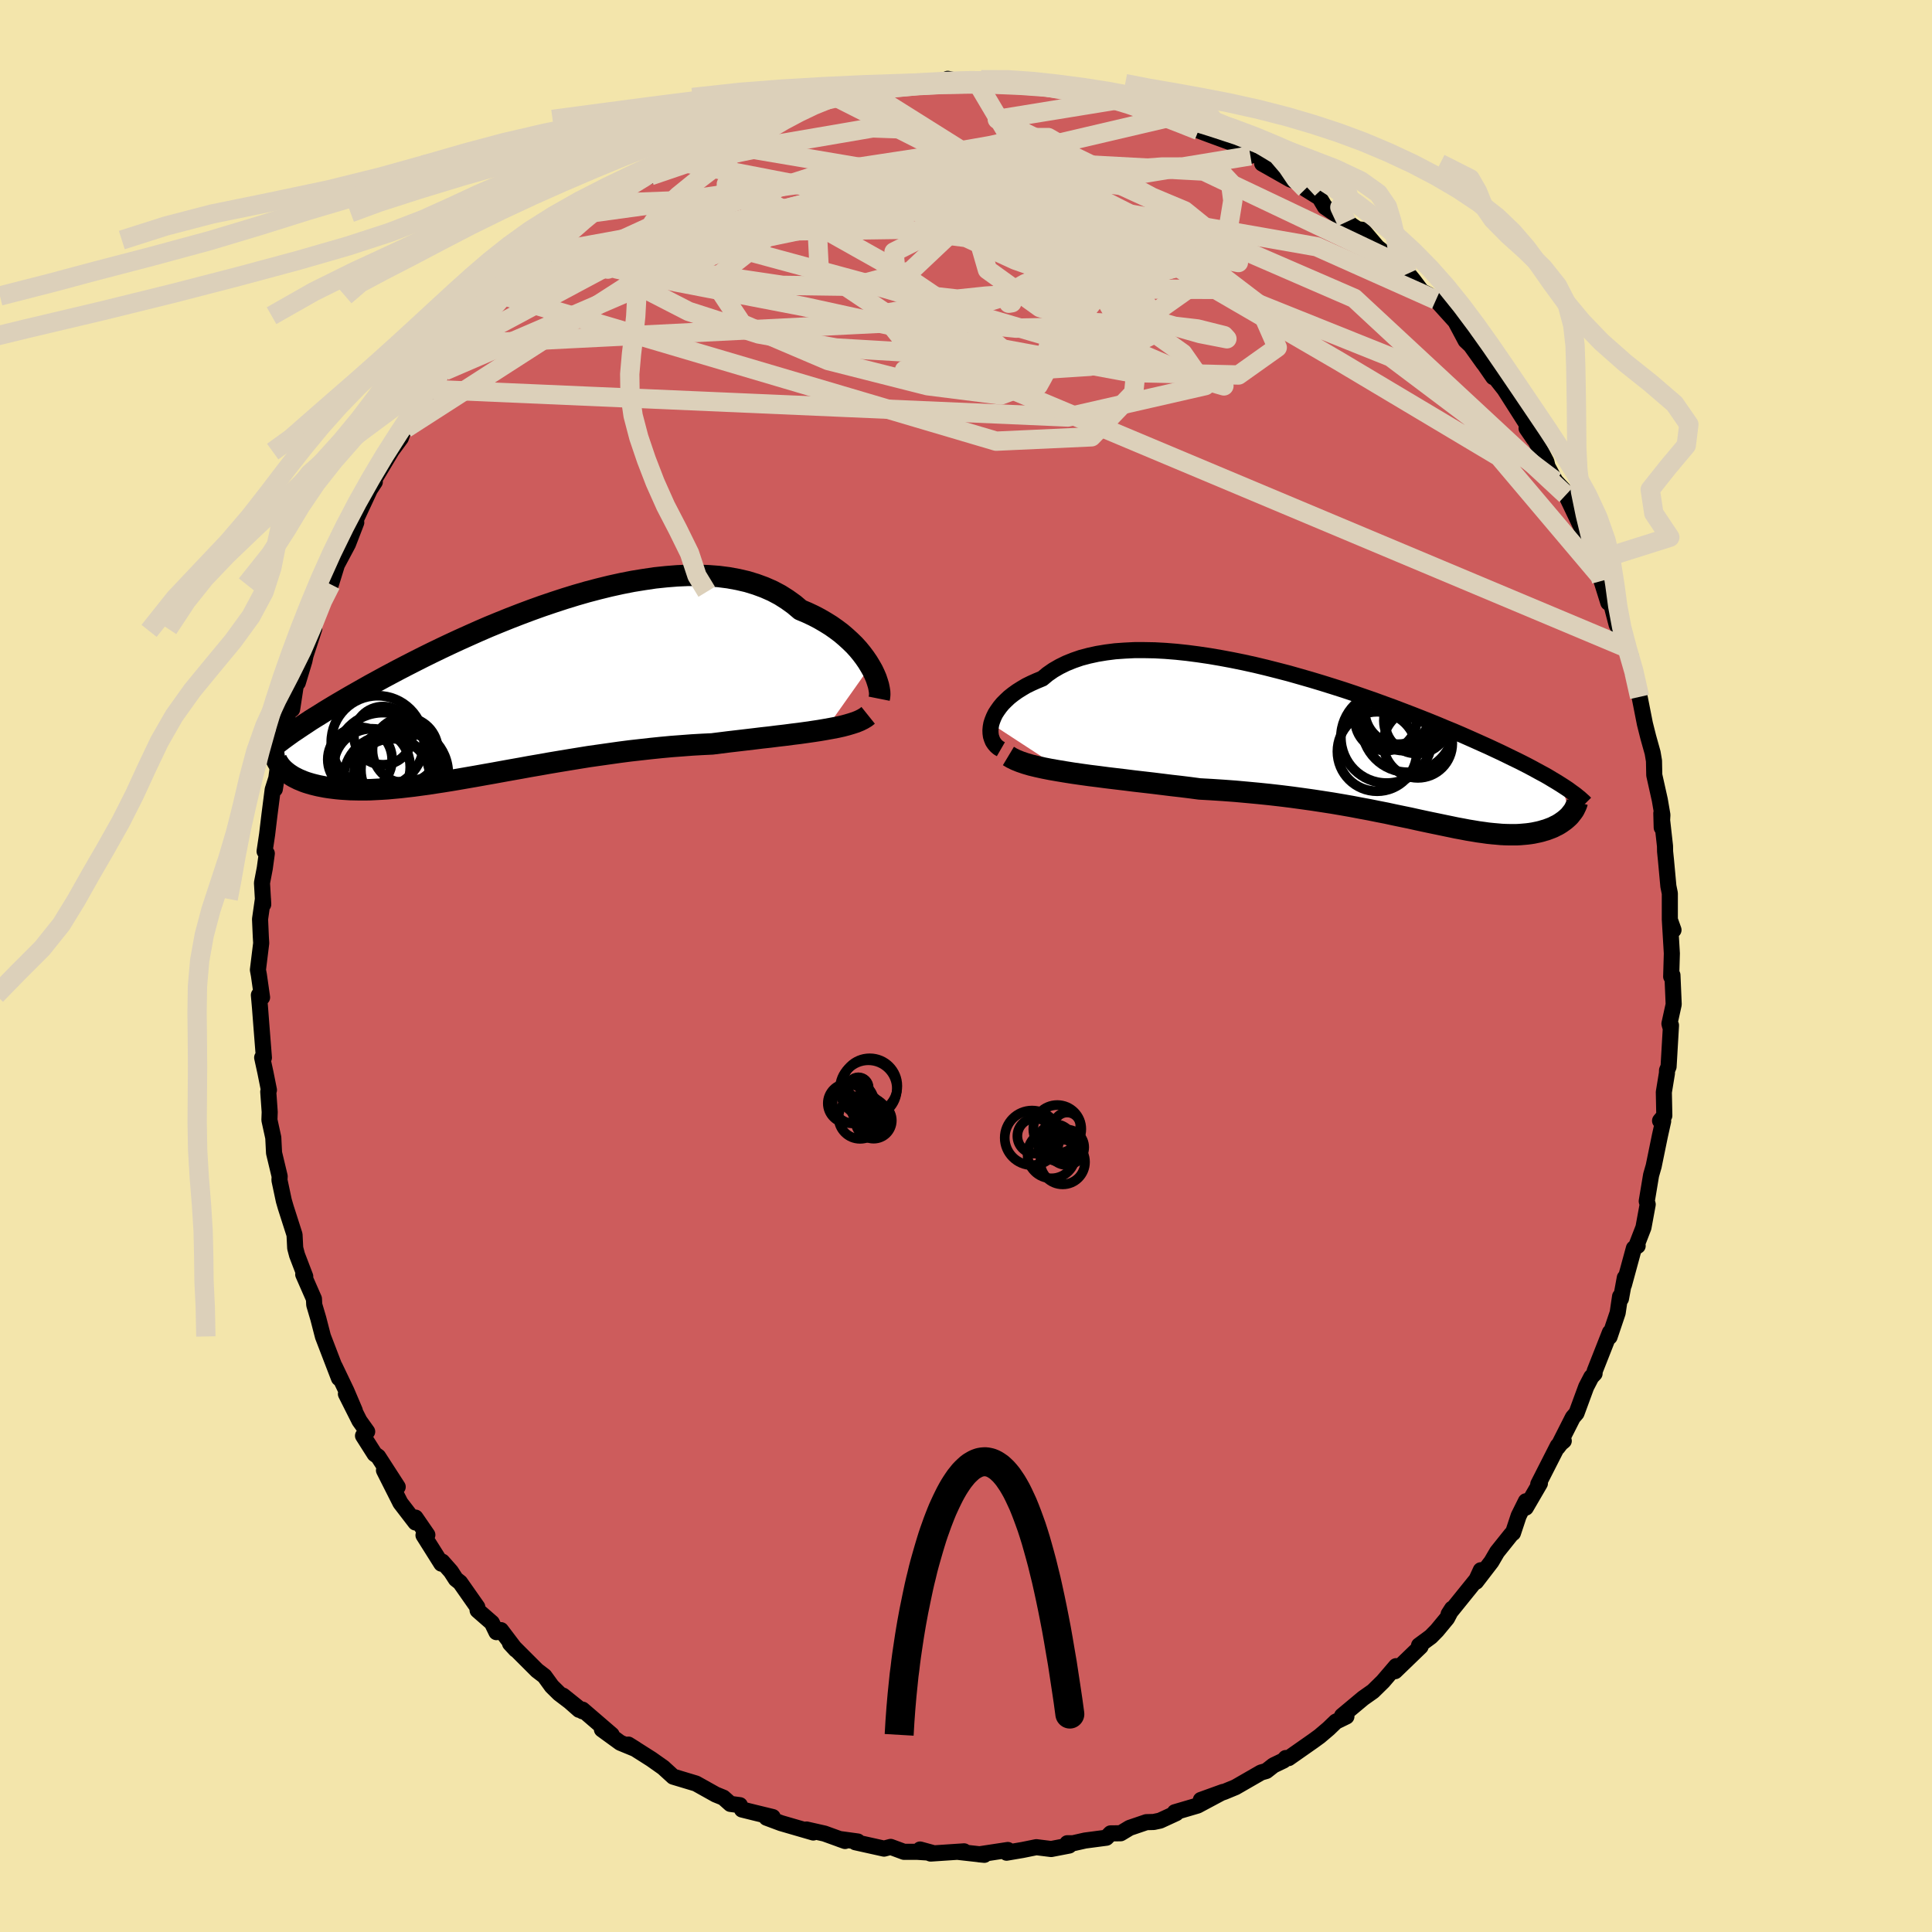<svg viewBox="-100 -100 200 200" xmlns="http://www.w3.org/2000/svg" width="500" height="500" id="face-svg">
    <defs>
      <clipPath id="leftEyeClipPath">
        <polyline points="37.27,-2.46 37.01,-2.89 36.71,-3.33 36.38,-3.77 36.02,-4.21 35.63,-4.64 35.2,-5.06 34.74,-5.48 34.26,-5.89 33.74,-6.28 33.2,-6.66 32.62,-7.02 32.02,-7.37 31.39,-7.7 30.73,-8.01 30.04,-8.3 29.39,-8.85 28.68,-9.36 27.94,-9.83 27.15,-10.25 26.31,-10.62 25.44,-10.94 24.53,-11.22 23.58,-11.44 22.6,-11.62 21.59,-11.75 20.55,-11.83 19.48,-11.87 18.39,-11.87 17.28,-11.82 16.15,-11.73 15,-11.61 13.85,-11.44 12.68,-11.25 11.51,-11.02 10.33,-10.76 9.15,-10.47 7.97,-10.16 6.79,-9.82 5.62,-9.46 4.46,-9.08 3.31,-8.69 2.17,-8.28 1.05,-7.86 -0.06,-7.43 -1.15,-6.99 -2.22,-6.55 -3.26,-6.1 -4.29,-5.64 -5.29,-5.19 -6.26,-4.74 -7.21,-4.29 -8.14,-3.84 -9.03,-3.4 -9.9,-2.96 -10.74,-2.53 -11.55,-2.11 -12.34,-1.69 -13.09,-1.29 -13.82,-0.89 -14.52,-0.51 -15.19,-0.13 -15.84,0.24 -16.46,0.59 -17.06,0.94 -17.64,1.28 -18.2,1.61 -18.73,1.93 -19.24,2.24 -19.73,2.55 -20.2,2.84 -20.65,3.12 -21.07,3.4 -21.48,3.67 -21.87,3.93 -22.24,4.18 -22.6,4.42 -22.93,4.66 -23.25,4.89 -23.55,5.11 -23.12,8.53 -22.95,8.66 -22.77,8.78 -22.57,8.91 -22.36,9.03 -22.14,9.14 -21.9,9.26 -21.65,9.36 -21.39,9.47 -21.11,9.57 -20.82,9.66 -20.51,9.75 -20.19,9.83 -19.86,9.91 -19.5,9.98 -19.14,10.05 -18.75,10.11 -18.36,10.16 -17.94,10.21 -17.5,10.25 -17.05,10.28 -16.57,10.31 -16.08,10.32 -15.57,10.33 -15.03,10.33 -14.48,10.32 -13.9,10.29 -13.31,10.26 -12.69,10.22 -12.05,10.16 -11.39,10.1 -10.7,10.02 -10,9.94 -9.27,9.84 -8.52,9.74 -7.75,9.62 -6.96,9.5 -6.15,9.37 -5.32,9.23 -4.46,9.08 -3.59,8.93 -2.7,8.77 -1.79,8.61 -0.86,8.44 0.08,8.27 1.04,8.1 2.02,7.92 3.01,7.75 4.02,7.57 5.03,7.4 6.06,7.23 7.1,7.06 8.15,6.89 9.21,6.74 10.27,6.59 11.33,6.44 12.41,6.3 13.48,6.18 14.55,6.06 15.62,5.95 16.69,5.85 17.76,5.77 18.81,5.69 19.86,5.63 20.9,5.58 21.78,5.47 22.66,5.36 23.52,5.26 24.37,5.16 25.22,5.06 26.04,4.96 26.86,4.87 27.65,4.77 28.43,4.68 29.19,4.58 29.93,4.49 30.65,4.39 31.34,4.29 32,4.19 32.64,4.08" />
      </clipPath>
      <clipPath id="rightEyeClipPath">
        <polyline points="-37.93,-2.44 -37.82,-2.78 -37.68,-3.13 -37.51,-3.48 -37.29,-3.82 -37.04,-4.17 -36.76,-4.51 -36.43,-4.84 -36.08,-5.17 -35.69,-5.48 -35.26,-5.79 -34.8,-6.08 -34.31,-6.37 -33.78,-6.63 -33.22,-6.88 -32.64,-7.12 -32.1,-7.57 -31.51,-7.98 -30.87,-8.35 -30.18,-8.69 -29.44,-8.99 -28.66,-9.26 -27.83,-9.48 -26.96,-9.67 -26.05,-9.82 -25.11,-9.94 -24.12,-10.01 -23.11,-10.06 -22.07,-10.06 -21,-10.04 -19.91,-9.98 -18.79,-9.89 -17.66,-9.77 -16.51,-9.62 -15.36,-9.45 -14.19,-9.25 -13.01,-9.03 -11.83,-8.79 -10.65,-8.53 -9.48,-8.25 -8.3,-7.95 -7.14,-7.65 -5.98,-7.32 -4.83,-6.99 -3.7,-6.65 -2.58,-6.3 -1.48,-5.95 -0.4,-5.59 0.67,-5.22 1.71,-4.86 2.72,-4.49 3.71,-4.13 4.68,-3.76 5.62,-3.4 6.54,-3.04 7.42,-2.69 8.28,-2.34 9.11,-1.99 9.92,-1.66 10.69,-1.33 11.44,-1 12.16,-0.68 12.85,-0.37 13.52,-0.07 14.16,0.23 14.78,0.52 15.38,0.81 15.95,1.09 16.51,1.36 17.03,1.62 17.54,1.88 18.03,2.14 18.49,2.39 18.93,2.63 19.36,2.86 19.76,3.09 20.14,3.32 20.51,3.54 20.85,3.75 21.18,3.96 21.94,7.08 21.81,7.21 21.67,7.34 21.52,7.47 21.37,7.59 21.2,7.71 21.03,7.83 20.84,7.95 20.65,8.06 20.44,8.16 20.23,8.27 20.01,8.36 19.77,8.45 19.53,8.54 19.28,8.61 19.02,8.69 18.74,8.76 18.45,8.82 18.16,8.88 17.84,8.93 17.52,8.97 17.18,9 16.83,9.03 16.47,9.05 16.09,9.05 15.69,9.05 15.28,9.04 14.86,9.02 14.42,8.98 13.96,8.94 13.48,8.89 12.99,8.82 12.47,8.75 11.94,8.66 11.39,8.57 10.82,8.46 10.22,8.35 9.6,8.22 8.97,8.09 8.3,7.95 7.62,7.81 6.91,7.66 6.17,7.5 5.41,7.33 4.63,7.17 3.81,7 2.98,6.82 2.11,6.65 1.22,6.47 0.3,6.3 -0.64,6.12 -1.61,5.95 -2.61,5.78 -3.64,5.62 -4.69,5.46 -5.76,5.31 -6.86,5.16 -7.99,5.02 -9.13,4.89 -10.3,4.77 -11.48,4.66 -12.69,4.55 -13.91,4.46 -15.14,4.38 -16.38,4.31 -17.36,4.18 -18.33,4.06 -19.3,3.95 -20.27,3.83 -21.24,3.71 -22.2,3.6 -23.16,3.49 -24.11,3.37 -25.04,3.26 -25.96,3.15 -26.87,3.03 -27.76,2.92 -28.62,2.8 -29.46,2.68 -30.28,2.55" />
      </clipPath>
      <filter id="fuzzy">
        <feTurbulence id="turbulence" baseFrequency="0.05" numOctaves="3" type="noise" result="noise" />
        <feDisplacementMap in="SourceGraphic" in2="noise" scale="2" />
      </filter>
      <linearGradient id="rainbowGradient" x1="0%" y1="0%" x2="100%" y2="0%">
        <stop offset="0%" style="stop-color: [object Object]; stop-opacity: 1" />
        <stop offset="50%" style="stop-color: [object Object]; stop-opacity: 1" />
        <stop offset="100%" style="stop-color: [object Object]; stop-opacity: 1" />
      </linearGradient>
    </defs>
    <rect x="-100" y="-100" width="100%" height="100%" fill="rgb(243, 229, 171)" />
    <polyline id="faceContour" points="73,1.1 73.13,0.95 73.26,3.97 72.82,5.97 72.88,6.21 72.98,6.14 72.73,10.42 72.57,10.8 72.56,11.11 72.24,13.06 72.29,15.49 71.85,16.02 72.17,16.06 71.83,17.59 71.19,20.71 70.92,21.65 70.47,24.35 70.57,24.68 70.13,27.07 69.37,29.03 69.53,28.97 69.14,29.22 68.11,33 68.2,32.27 67.8,34.44 67.71,34.21 67.46,35.9 66.62,38.39 66.66,37.93 65.08,41.94 65.07,42.19 64.73,42.55 64.2,43.57 63.2,46.29 62.82,46.73 61.25,49.83 61.71,49.23 61.88,49.16 61.26,49.67 59.24,53.64 59.41,53.56 57.95,56.07 57.96,55.41 57.21,56.92 56.62,58.7 56.46,58.81 54.98,60.66 54.39,61.67 52.8,63.74 53.29,62.55 52.85,63.51 49.96,67.09 50.32,66.53 49.8,67.52 48.75,68.79 48.12,69.43 46.9,70.33 47.06,70.45 44.42,73 44.52,72.48 43.16,74.07 42.13,75.08 41.11,75.8 38.93,77.62 39.38,77.69 38.29,78.22 37.53,78.95 36.6,79.74 35.94,80.22 33.4,82 33.1,81.99 32.87,82.25 31.83,82.75 31.09,83.33 30.54,83.49 27.9,85.01 26.74,85.49 24.31,86.33 26.61,85.5 23.97,86.91 21.62,87.6 21.76,87.7 20.09,88.47 19.43,88.61 18.67,88.63 16.94,89.22 16.01,89.78 14.97,89.79 14.53,90.24 12.33,90.53 11.09,90.81 10.49,90.81 10.68,91.05 8.82,91.41 7.28,91.22 5.85,91.51 4.2,91.79 4.33,91.51 1.37,91.96 1.9,92.01 -0.87,91.7 -0.2,91.65 -3.66,91.88 -4.75,91.46 -3.51,91.8 -5.05,91.7 -6.42,91.7 -7.8,91.19 -8.48,91.37 -11.45,90.71 -11.21,90.63 -13.11,90.37 -12.52,90.58 -14.65,89.81 -16.51,89.39 -15.81,89.7 -19.15,88.73 -20.65,88.17 -20.01,88.1 -21.82,87.66 -23.19,87.32 -23.41,86.87 -24.39,86.74 -25.12,86.09 -25.91,85.77 -27.95,84.63 -30.31,83.92 -31.23,83.08 -31.31,83 -32.57,82.11 -34.95,80.6 -34.21,81.06 -35.79,80.41 -37.69,79.03 -36.68,79.58 -39.7,76.98 -40.05,77 -41.72,75.53 -39.7,77.15 -42.12,75.31 -42.88,74.56 -43.64,73.51 -44.4,72.93 -47.2,70.13 -46.61,70.77 -48.14,68.75 -48.61,68.96 -49.08,67.99 -50.56,66.7 -50.59,66.36 -52.37,63.82 -52.81,63.47 -53.32,62.68 -54.22,61.66 -54.31,61.87 -56.16,58.93 -55.76,58.89 -56.99,57.1 -56.99,57.61 -58.55,55.58 -60.25,52.21 -58.83,53.92 -60.85,50.79 -61.22,50.52 -62.42,48.63 -61.99,48.2 -62.79,47.08 -64.19,44.3 -63.27,46.03 -64.13,44.01 -65.35,41.46 -64.91,42.67 -65.58,40.93 -66.57,38.35 -67.05,36.49 -67.47,35.07 -67.5,34.46 -68.61,31.93 -68.4,32.14 -69.25,29.92 -69.44,29.2 -69.51,27.82 -70.42,24.98 -70.62,24.29 -71.07,22.17 -71.05,21.77 -71.63,19.35 -71.71,17.77 -72.11,15.94 -72.08,15.11 -72.23,13.02 -72.16,12.84 -72.52,11.04 -72.86,9.48 -72.68,9.49 -72.95,6.06 -73.09,4.24 -73.2,3.01 -72.87,3.25 -73.2,0.94 -73.3,0.4 -72.96,-2.37 -73,-3.03 -73.08,-4.85 -72.78,-6.95 -72.75,-6.38 -72.88,-8.6 -72.59,-10.12 -72.38,-11.65 -72.61,-11.87 -72.35,-13.61 -72.11,-15.61 -71.77,-18.26 -71.35,-19.58 -71.55,-18.31 -71.16,-21.17 -70.77,-23.6 -70.5,-25.05 -69.85,-27.1 -69.76,-26.57 -69.42,-28.8 -68.99,-30.66 -69.17,-29.33 -68.49,-31.58 -68.37,-32.15 -67.47,-34.91 -67.81,-34.69 -66.53,-38.74 -66.48,-38.29 -65.75,-39.5 -65.12,-41.54 -63.98,-43.68 -63.12,-45.91 -64.07,-44.2 -63.84,-44.76 -61.71,-49.33 -61.2,-50.11 -61.48,-49.98 -59.52,-53.25 -59.91,-52.74 -58.51,-54.65 -58.21,-55.47 -58,-55.65 -56.46,-58.13 -55.92,-58.99 -55.74,-59.7 -53.86,-62.11 -53.99,-61.86 -53.98,-61.61 -52.2,-64.38 -52.05,-64.46 -49.86,-67.09 -49.98,-67.33 -49.64,-67.32 -47.74,-69.36 -47.28,-69.86 -46.02,-71.22 -44.09,-73.17 -46.17,-71.04 -43.26,-73.59 -43.06,-73.87 -41.99,-75.15 -41.82,-75.22 -40.24,-76.87 -39.84,-76.98 -38.63,-77.98 -37.14,-79.11 -37.67,-78.93 -35.65,-80.37 -35.43,-80.33 -33.66,-81.38 -32.66,-81.81 -31.46,-82.92 -30.63,-83.44 -27.31,-85.02 -27.02,-85.39 -25.42,-85.99 -25.22,-86.1 -23.53,-87.15 -25.01,-86.32 -20.78,-88.08 -21.11,-87.64 -20.3,-88.03 -19.79,-88.34 -18.78,-88.97 -17.73,-89 -16.23,-89.55 -14.77,-89.91 -13.49,-89.96 -12.75,-90.61 -10.82,-90.9 -10.75,-90.97 -7.8,-91.02 -8.79,-90.98 -6.68,-91.28 -5.56,-91.31 -5.28,-91.44 -2.13,-91.68 -1.89,-91.84 -1.09,-91.67 0.98,-91.75 2.3,-91.67 3.11,-91.83 4.27,-91.45 4.4,-91.77 7.43,-91.23 6.38,-91.17 8.56,-91.34 7.81,-91.12 10.66,-90.72 10.54,-90.59 12.09,-90.6 13.65,-90.05 13.34,-90.07 15.67,-89.7 15.29,-89.6 19.08,-88.41 18.85,-88.45 19.95,-88.32 20.76,-87.78 22.82,-87.4 22.25,-87.24 24.72,-86.51 24.07,-86.49 25.13,-86.09 27.5,-85.22 29.44,-83.87 28.84,-84.52 31.12,-83.38 30.66,-83.07 33.56,-81.43 34.69,-81.03 35.43,-80.47 35.14,-80.44 36.6,-79.53 37.16,-78.58 39.81,-76.78 39.4,-77.03 40.54,-76.27 41.05,-76.21 42.57,-74.42 44.82,-72.63 45.73,-71.67 45.02,-72.59 46.33,-70.97 47.18,-69.84 47.88,-69.49 48.65,-68.95 50.66,-66.73 51.72,-64.74 52.25,-64.24 53.58,-62.38 52.9,-63.39 54.58,-60.96 54.13,-61.74 56.2,-59.12 55.78,-59.64 58.08,-56.03 58.03,-55.66 58.8,-54.54 58.76,-54.72 60.08,-52.2 60.2,-51.7 61.01,-50.21 61.84,-49.32 63.15,-46.57 62.1,-48.77 64.11,-44.56 64.39,-43.85 65.12,-41.94 65.63,-40.37 65.79,-39.86 66.49,-37.62 66.87,-37.38 66.62,-38.14 67.36,-35.31 67.92,-34.3 68.34,-32.95 68.8,-32.12 68.99,-31.12 69.02,-30.41 69.73,-27.86 70.28,-25.07 70.63,-23.68 71.08,-22.07 71.22,-21.24 71.25,-19.76 71.82,-17.21 72.09,-15.64 72.02,-14.33 71.98,-15.81 72.36,-12.42 72.37,-11.85 72.46,-10.97 72.71,-8.26 72.86,-7.52 72.86,-4.79 73.24,-3.73 72.87,-4.64 73.07,-1.3 73,1.1 73.13,0.95" fill="rgb(205, 92, 92)" stroke="black" stroke-width="1.667" stroke-linejoin="round" filter="url(#fuzzy)" />
    <g transform="translate(40.55 -22.64)">
      <polyline id="rightCountour" points="-37.93,-2.44 -37.82,-2.78 -37.68,-3.13 -37.51,-3.48 -37.29,-3.82 -37.04,-4.17 -36.76,-4.51 -36.43,-4.84 -36.08,-5.17 -35.69,-5.48 -35.26,-5.79 -34.8,-6.08 -34.31,-6.37 -33.78,-6.63 -33.22,-6.88 -32.64,-7.12 -32.1,-7.57 -31.51,-7.98 -30.87,-8.35 -30.18,-8.69 -29.44,-8.99 -28.66,-9.26 -27.83,-9.48 -26.96,-9.67 -26.05,-9.82 -25.11,-9.94 -24.12,-10.01 -23.11,-10.06 -22.07,-10.06 -21,-10.04 -19.91,-9.98 -18.79,-9.89 -17.66,-9.77 -16.51,-9.62 -15.36,-9.45 -14.19,-9.25 -13.01,-9.03 -11.83,-8.79 -10.65,-8.53 -9.48,-8.25 -8.3,-7.95 -7.14,-7.65 -5.98,-7.32 -4.83,-6.99 -3.7,-6.65 -2.58,-6.3 -1.48,-5.95 -0.4,-5.59 0.67,-5.22 1.71,-4.86 2.72,-4.49 3.71,-4.13 4.68,-3.76 5.62,-3.4 6.54,-3.04 7.42,-2.69 8.28,-2.34 9.11,-1.99 9.92,-1.66 10.69,-1.33 11.44,-1 12.16,-0.68 12.85,-0.37 13.52,-0.07 14.16,0.23 14.78,0.52 15.38,0.81 15.95,1.09 16.51,1.36 17.03,1.62 17.54,1.88 18.03,2.14 18.49,2.39 18.93,2.63 19.36,2.86 19.76,3.09 20.14,3.32 20.51,3.54 20.85,3.75 21.18,3.96 21.94,7.08 21.81,7.21 21.67,7.34 21.52,7.47 21.37,7.59 21.2,7.71 21.03,7.83 20.84,7.95 20.65,8.06 20.44,8.16 20.23,8.27 20.01,8.36 19.77,8.45 19.53,8.54 19.28,8.61 19.02,8.69 18.74,8.76 18.45,8.82 18.16,8.88 17.84,8.93 17.52,8.97 17.18,9 16.83,9.03 16.47,9.05 16.09,9.05 15.69,9.05 15.28,9.04 14.86,9.02 14.42,8.98 13.96,8.94 13.48,8.89 12.99,8.82 12.47,8.75 11.94,8.66 11.39,8.57 10.82,8.46 10.22,8.35 9.6,8.22 8.97,8.09 8.3,7.95 7.62,7.81 6.91,7.66 6.17,7.5 5.41,7.33 4.63,7.17 3.81,7 2.98,6.82 2.11,6.65 1.22,6.47 0.3,6.3 -0.64,6.12 -1.61,5.95 -2.61,5.78 -3.64,5.62 -4.69,5.46 -5.76,5.31 -6.86,5.16 -7.99,5.02 -9.13,4.89 -10.3,4.77 -11.48,4.66 -12.69,4.55 -13.91,4.46 -15.14,4.38 -16.38,4.31 -17.36,4.18 -18.33,4.06 -19.3,3.95 -20.27,3.83 -21.24,3.71 -22.2,3.6 -23.16,3.49 -24.11,3.37 -25.04,3.26 -25.96,3.15 -26.87,3.03 -27.76,2.92 -28.62,2.8 -29.46,2.68 -30.28,2.55" fill="white" stroke="white" stroke-width="0" stroke-linejoin="round" filter="url(#fuzzy)" />
    </g>
    <g transform="translate(-47.18 -28.57)">
      <polyline id="leftCountour" points="37.27,-2.46 37.01,-2.89 36.71,-3.33 36.38,-3.77 36.02,-4.21 35.63,-4.64 35.2,-5.06 34.74,-5.48 34.26,-5.89 33.74,-6.28 33.2,-6.66 32.62,-7.02 32.02,-7.37 31.39,-7.7 30.73,-8.01 30.04,-8.3 29.39,-8.85 28.68,-9.36 27.94,-9.83 27.15,-10.25 26.31,-10.62 25.44,-10.94 24.53,-11.22 23.58,-11.44 22.6,-11.62 21.59,-11.75 20.55,-11.83 19.48,-11.87 18.39,-11.87 17.28,-11.82 16.15,-11.73 15,-11.61 13.85,-11.44 12.68,-11.25 11.51,-11.02 10.33,-10.76 9.15,-10.47 7.97,-10.16 6.79,-9.82 5.62,-9.46 4.46,-9.08 3.31,-8.69 2.17,-8.28 1.05,-7.86 -0.06,-7.43 -1.15,-6.99 -2.22,-6.55 -3.26,-6.1 -4.29,-5.64 -5.29,-5.19 -6.26,-4.74 -7.21,-4.29 -8.14,-3.84 -9.03,-3.4 -9.9,-2.96 -10.74,-2.53 -11.55,-2.11 -12.34,-1.69 -13.09,-1.29 -13.82,-0.89 -14.52,-0.51 -15.19,-0.13 -15.84,0.24 -16.46,0.59 -17.06,0.94 -17.64,1.28 -18.2,1.61 -18.73,1.93 -19.24,2.24 -19.73,2.55 -20.2,2.84 -20.65,3.12 -21.07,3.4 -21.48,3.67 -21.87,3.93 -22.24,4.18 -22.6,4.42 -22.93,4.66 -23.25,4.89 -23.55,5.11 -23.12,8.53 -22.95,8.66 -22.77,8.78 -22.57,8.91 -22.36,9.03 -22.14,9.14 -21.9,9.26 -21.65,9.36 -21.39,9.47 -21.11,9.57 -20.82,9.66 -20.51,9.75 -20.19,9.83 -19.86,9.91 -19.5,9.98 -19.14,10.05 -18.75,10.11 -18.36,10.16 -17.94,10.21 -17.5,10.25 -17.05,10.28 -16.57,10.31 -16.08,10.32 -15.57,10.33 -15.03,10.33 -14.48,10.32 -13.9,10.29 -13.31,10.26 -12.69,10.22 -12.05,10.16 -11.39,10.1 -10.7,10.02 -10,9.94 -9.27,9.84 -8.52,9.74 -7.75,9.62 -6.96,9.5 -6.15,9.37 -5.32,9.23 -4.46,9.08 -3.59,8.93 -2.7,8.77 -1.79,8.61 -0.86,8.44 0.08,8.27 1.04,8.1 2.02,7.92 3.01,7.75 4.02,7.57 5.03,7.4 6.06,7.23 7.1,7.06 8.15,6.89 9.21,6.74 10.27,6.59 11.33,6.44 12.41,6.3 13.48,6.18 14.55,6.06 15.62,5.95 16.69,5.85 17.76,5.77 18.81,5.69 19.86,5.63 20.9,5.58 21.78,5.47 22.66,5.36 23.52,5.26 24.37,5.16 25.22,5.06 26.04,4.96 26.86,4.87 27.65,4.77 28.43,4.68 29.19,4.58 29.93,4.49 30.65,4.39 31.34,4.29 32,4.19 32.64,4.08" fill="white" stroke="white" stroke-width="0" stroke-linejoin="round" filter="url(#fuzzy)" />
    </g>
    <g transform="translate(40.55 -22.64)">
      <polyline id="rightUpper" points="-36.94,0.2 -37.2,0.05 -37.42,-0.14 -37.61,-0.36 -37.77,-0.6 -37.88,-0.87 -37.97,-1.15 -38.01,-1.46 -38.02,-1.77 -37.99,-2.1 -37.93,-2.44 -37.82,-2.78 -37.68,-3.13 -37.51,-3.48 -37.29,-3.82 -37.04,-4.17 -36.76,-4.51 -36.43,-4.84 -36.08,-5.17 -35.69,-5.48 -35.26,-5.79 -34.8,-6.08 -34.31,-6.37 -33.78,-6.63 -33.22,-6.88 -32.64,-7.12 -32.1,-7.57 -31.51,-7.98 -30.87,-8.35 -30.18,-8.69 -29.44,-8.99 -28.66,-9.26 -27.83,-9.48 -26.96,-9.67 -26.05,-9.82 -25.11,-9.94 -24.12,-10.01 -23.11,-10.06 -22.07,-10.06 -21,-10.04 -19.91,-9.98 -18.79,-9.89 -17.66,-9.77 -16.51,-9.62 -15.36,-9.45 -14.19,-9.25 -13.01,-9.03 -11.83,-8.79 -10.65,-8.53 -9.48,-8.25 -8.3,-7.95 -7.14,-7.65 -5.98,-7.32 -4.83,-6.99 -3.7,-6.65 -2.58,-6.3 -1.48,-5.95 -0.4,-5.59 0.67,-5.22 1.71,-4.86 2.72,-4.49 3.71,-4.13 4.68,-3.76 5.62,-3.4 6.54,-3.04 7.42,-2.69 8.28,-2.34 9.11,-1.99 9.92,-1.66 10.69,-1.33 11.44,-1 12.16,-0.68 12.85,-0.37 13.52,-0.07 14.16,0.23 14.78,0.52 15.38,0.81 15.95,1.09 16.51,1.36 17.03,1.62 17.54,1.88 18.03,2.14 18.49,2.39 18.93,2.63 19.36,2.86 19.76,3.09 20.14,3.32 20.51,3.54 20.85,3.75 21.18,3.96 21.49,4.16 21.79,4.36 22.06,4.56 22.32,4.75 22.57,4.93 22.8,5.12 23.01,5.29 23.21,5.47 23.4,5.64 23.57,5.81" fill="none" stroke="black" stroke-width="1.667" stroke-linejoin="round" filter="url(#fuzzy)" />
      <polyline id="rightLower" points="-36.16,0.9 -35.81,1.11 -35.4,1.31 -34.93,1.5 -34.4,1.68 -33.82,1.85 -33.2,2 -32.52,2.15 -31.81,2.29 -31.06,2.42 -30.28,2.55 -29.46,2.68 -28.62,2.8 -27.76,2.92 -26.87,3.03 -25.96,3.15 -25.04,3.26 -24.11,3.37 -23.16,3.49 -22.2,3.6 -21.24,3.71 -20.27,3.83 -19.3,3.95 -18.33,4.06 -17.36,4.18 -16.38,4.31 -15.14,4.38 -13.91,4.46 -12.69,4.55 -11.48,4.66 -10.3,4.77 -9.13,4.89 -7.99,5.02 -6.86,5.16 -5.76,5.31 -4.69,5.46 -3.64,5.62 -2.61,5.78 -1.61,5.95 -0.64,6.12 0.3,6.3 1.22,6.47 2.11,6.65 2.98,6.82 3.81,7 4.63,7.17 5.41,7.33 6.17,7.5 6.91,7.66 7.62,7.81 8.3,7.95 8.97,8.09 9.6,8.22 10.22,8.35 10.82,8.46 11.39,8.57 11.94,8.66 12.47,8.75 12.99,8.82 13.48,8.89 13.96,8.94 14.42,8.98 14.86,9.02 15.28,9.04 15.69,9.05 16.09,9.05 16.47,9.05 16.83,9.03 17.18,9 17.52,8.97 17.84,8.93 18.16,8.88 18.45,8.82 18.74,8.76 19.02,8.69 19.28,8.61 19.53,8.54 19.77,8.45 20.01,8.36 20.23,8.27 20.44,8.16 20.65,8.06 20.84,7.95 21.03,7.83 21.2,7.71 21.37,7.59 21.52,7.47 21.67,7.34 21.81,7.21 21.94,7.08 22.05,6.94 22.16,6.8 22.26,6.67 22.36,6.53 22.44,6.39 22.51,6.24 22.58,6.1 22.64,5.96 22.69,5.82 22.73,5.67" fill="none" stroke="black" stroke-width="2.222" stroke-linejoin="round" filter="url(#fuzzy)" />
      <circle r="3.46" cx="4.196" cy="-3.78" stroke="black" fill="none" stroke-width="1.0" filter="url(#fuzzy)" clip-path="url(#rightEyeClipPath)" /><circle r="4.58" cx="4.836" cy="-4.23" stroke="black" fill="none" stroke-width="1.0" filter="url(#fuzzy)" clip-path="url(#rightEyeClipPath)" /><circle r="4.026" cx="4.106" cy="-3.975" stroke="black" fill="none" stroke-width="1.0" filter="url(#fuzzy)" clip-path="url(#rightEyeClipPath)" /><circle r="3.12" cx="5.961" cy="-2.55" stroke="black" fill="none" stroke-width="1.0" filter="url(#fuzzy)" clip-path="url(#rightEyeClipPath)" /><circle r="3.566" cx="6.226" cy="-0.4" stroke="black" fill="none" stroke-width="1.0" filter="url(#fuzzy)" clip-path="url(#rightEyeClipPath)" /><circle r="4.114" cx="2.011" cy="0.435" stroke="black" fill="none" stroke-width="1.0" filter="url(#fuzzy)" clip-path="url(#rightEyeClipPath)" /><circle r="4.78" cx="5.196" cy="-2.195" stroke="black" fill="none" stroke-width="1.0" filter="url(#fuzzy)" clip-path="url(#rightEyeClipPath)" /><circle r="3.404" cx="6.111" cy="-2.755" stroke="black" fill="none" stroke-width="1.0" filter="url(#fuzzy)" clip-path="url(#rightEyeClipPath)" /><circle r="3.19" cx="2.911" cy="-2.845" stroke="black" fill="none" stroke-width="1.0" filter="url(#fuzzy)" clip-path="url(#rightEyeClipPath)" /><circle r="4.732" cx="2.991" cy="-1.03" stroke="black" fill="none" stroke-width="1.0" filter="url(#fuzzy)" clip-path="url(#rightEyeClipPath)" />
      </g>
    <g transform="translate(-47.18 -28.57)">
      <polyline id="leftUpper" points="38.19,0.9 38.23,0.7 38.25,0.46 38.24,0.19 38.19,-0.13 38.12,-0.47 38.01,-0.83 37.88,-1.22 37.71,-1.62 37.51,-2.04 37.27,-2.46 37.01,-2.89 36.71,-3.33 36.38,-3.77 36.02,-4.21 35.63,-4.64 35.2,-5.06 34.74,-5.48 34.26,-5.89 33.74,-6.28 33.2,-6.66 32.62,-7.02 32.02,-7.37 31.39,-7.7 30.73,-8.01 30.04,-8.3 29.39,-8.85 28.68,-9.36 27.94,-9.83 27.15,-10.25 26.31,-10.62 25.44,-10.94 24.53,-11.22 23.58,-11.44 22.6,-11.62 21.59,-11.75 20.55,-11.83 19.48,-11.87 18.39,-11.87 17.28,-11.82 16.15,-11.73 15,-11.61 13.85,-11.44 12.68,-11.25 11.51,-11.02 10.33,-10.76 9.15,-10.47 7.97,-10.16 6.79,-9.82 5.62,-9.46 4.46,-9.08 3.31,-8.69 2.17,-8.28 1.05,-7.86 -0.06,-7.43 -1.15,-6.99 -2.22,-6.55 -3.26,-6.1 -4.29,-5.64 -5.29,-5.19 -6.26,-4.74 -7.21,-4.29 -8.14,-3.84 -9.03,-3.4 -9.9,-2.96 -10.74,-2.53 -11.55,-2.11 -12.34,-1.69 -13.09,-1.29 -13.82,-0.89 -14.52,-0.51 -15.19,-0.13 -15.84,0.24 -16.46,0.59 -17.06,0.94 -17.64,1.28 -18.2,1.61 -18.73,1.93 -19.24,2.24 -19.73,2.55 -20.2,2.84 -20.65,3.12 -21.07,3.4 -21.48,3.67 -21.87,3.93 -22.24,4.18 -22.6,4.42 -22.93,4.66 -23.25,4.89 -23.55,5.11 -23.84,5.33 -24.11,5.54 -24.37,5.74 -24.61,5.93 -24.83,6.12 -25.05,6.31 -25.25,6.49 -25.43,6.66 -25.61,6.83 -25.77,7" fill="none" stroke="black" stroke-width="2.222" stroke-linejoin="round" filter="url(#fuzzy)" />
      <polyline id="leftLower" points="37.05,2.62 36.8,2.82 36.5,3 36.16,3.17 35.77,3.33 35.34,3.47 34.87,3.61 34.37,3.74 33.83,3.86 33.25,3.97 32.64,4.08 32,4.19 31.34,4.29 30.65,4.39 29.93,4.49 29.19,4.58 28.43,4.68 27.65,4.77 26.86,4.87 26.04,4.96 25.22,5.06 24.37,5.16 23.52,5.26 22.66,5.36 21.78,5.47 20.9,5.58 19.86,5.63 18.81,5.69 17.76,5.77 16.69,5.85 15.62,5.95 14.55,6.06 13.48,6.18 12.41,6.3 11.33,6.44 10.27,6.59 9.21,6.74 8.15,6.89 7.1,7.06 6.06,7.23 5.03,7.4 4.02,7.57 3.01,7.75 2.02,7.92 1.04,8.1 0.08,8.27 -0.86,8.44 -1.79,8.61 -2.7,8.77 -3.59,8.93 -4.46,9.08 -5.32,9.23 -6.15,9.37 -6.96,9.5 -7.75,9.62 -8.52,9.74 -9.27,9.84 -10,9.94 -10.7,10.02 -11.39,10.1 -12.05,10.16 -12.69,10.22 -13.31,10.26 -13.9,10.29 -14.48,10.32 -15.03,10.33 -15.57,10.33 -16.08,10.32 -16.57,10.31 -17.05,10.28 -17.5,10.25 -17.94,10.21 -18.36,10.16 -18.75,10.11 -19.14,10.05 -19.5,9.98 -19.86,9.91 -20.19,9.83 -20.51,9.75 -20.82,9.66 -21.11,9.57 -21.39,9.47 -21.65,9.36 -21.9,9.26 -22.14,9.14 -22.36,9.03 -22.57,8.91 -22.77,8.78 -22.95,8.66 -23.12,8.53 -23.28,8.4 -23.43,8.27 -23.57,8.13 -23.69,8 -23.81,7.86 -23.91,7.72 -24,7.58 -24.09,7.44 -24.16,7.3 -24.22,7.16" fill="none" stroke="black" stroke-width="2.222" stroke-linejoin="round" filter="url(#fuzzy)" />
      <circle r="4.082" cx="-11.375" cy="8.265" stroke="black" fill="none" stroke-width="1.0" filter="url(#fuzzy)" clip-path="url(#leftEyeClipPath)" /><circle r="3.014" cx="-13.17" cy="4.725" stroke="black" fill="none" stroke-width="1.0" filter="url(#fuzzy)" clip-path="url(#leftEyeClipPath)" /><circle r="3.912" cx="-12.245" cy="8.95" stroke="black" fill="none" stroke-width="1.0" filter="url(#fuzzy)" clip-path="url(#leftEyeClipPath)" /><circle r="3.39" cx="-10.87" cy="6.23" stroke="black" fill="none" stroke-width="1.0" filter="url(#fuzzy)" clip-path="url(#leftEyeClipPath)" /><circle r="4.87" cx="-11.28" cy="8.655" stroke="black" fill="none" stroke-width="1.0" filter="url(#fuzzy)" clip-path="url(#leftEyeClipPath)" /><circle r="4.506" cx="-12.745" cy="9.19" stroke="black" fill="none" stroke-width="1.0" filter="url(#fuzzy)" clip-path="url(#leftEyeClipPath)" /><circle r="3.33" cx="-15.56" cy="7.19" stroke="black" fill="none" stroke-width="1.0" filter="url(#fuzzy)" clip-path="url(#leftEyeClipPath)" /><circle r="3.972" cx="-14.325" cy="7.98" stroke="black" fill="none" stroke-width="1.0" filter="url(#fuzzy)" clip-path="url(#leftEyeClipPath)" /><circle r="4.8" cx="-13.73" cy="5.39" stroke="black" fill="none" stroke-width="1.0" filter="url(#fuzzy)" clip-path="url(#leftEyeClipPath)" /><circle r="4.984" cx="-13.18" cy="7.325" stroke="black" fill="none" stroke-width="1.0" filter="url(#fuzzy)" clip-path="url(#leftEyeClipPath)" />
    </g>
    <g id="hairs">
      <polyline points="-52.2,-64.38 -3.96,-66.78 3.42,-69.12 4.63,-69.24 4.75,-68.66 4.43,-68.61 4.29,-69.16 4.85,-69.92 6.13,-70.64 7.78,-71.32 9.5,-71.93 11.08,-72.38 12.18,-72.68 12.22,-73.1 10.87,-74 8.59,-75.29 6.78,-76.24 7.03,-75.62 10.21,-72.7 15.96,-68.03 22.44,-63.42 24.77,-60.08 10.54,-56.83 -55.74,-59.7" fill="none" stroke="rgb(220, 208, 186)" stroke-width="2" stroke-linejoin="round" filter="url(#fuzzy)" /><polyline points="-43.06,-73.87 -30.54,-76.15 -8.37,-70.14 12.24,-64.09 23.8,-60.88 26.7,-60.05 23.48,-61.06 17.09,-63.8 10.7,-67.88 6.92,-72.34 6.56,-76.19 8.45,-79.06 10.47,-81.24 11.11,-83.14 10.22,-84.77 8.51,-85.76 6.27,-85.76 2.51,-84.93 -4.38,-83.72 -14.3,-82.21 -25.57,-78.61 -52.05,-64.46" fill="none" stroke="rgb(220, 208, 186)" stroke-width="2" stroke-linejoin="round" filter="url(#fuzzy)" /><polyline points="-38.63,-77.98 -5.96,-82.49 15.08,-74.18 20.36,-65.88 12.82,-62.08 2.04,-61.38 -4.79,-61.59 -6.37,-61.68 -5.27,-61.76 -4.44,-62.26 -5.11,-63.42 -6.69,-65.02 -7.94,-66.59 -8.02,-67.62 -6.77,-67.84 -4.31,-67.37 -0.45,-66.6 5.17,-66.03 12.32,-66.17 19.4,-67.54 23.65,-70.55 22.32,-75.14 13.15,-79.77 -7.68,-80.45 -47.74,-69.36" fill="none" stroke="rgb(220, 208, 186)" stroke-width="2" stroke-linejoin="round" filter="url(#fuzzy)" /><polyline points="62.1,-48.77 40.19,-69.12 24.22,-76.05 16.57,-75.91 13.11,-73.75 10.91,-70.71 9.25,-66.67 8.07,-62.53 7.48,-60.1 7.87,-60.8 9.88,-64.55 13.82,-69.62 19.05,-73.56 23.6,-74.61 24.56,-73.06 19.53,-71.72 9.75,-74.58 1.84,-82.95 -10.82,-90.9" fill="none" stroke="rgb(220, 208, 186)" stroke-width="2" stroke-linejoin="round" filter="url(#fuzzy)" /><polyline points="61.01,-50.21 43.96,-63.04 26.52,-70.04 16.21,-70.08 12.27,-68.77 12.71,-69.1 15.73,-70.57 19.55,-71.75 21.85,-72.3 20.59,-73.05 15.76,-74.85 10.08,-77.39 7.61,-79.14 11.36,-77.92 22.16,-72.18 38.55,-62.65 55.18,-52.73 65.63,-40.37" fill="none" stroke="rgb(220, 208, 186)" stroke-width="2" stroke-linejoin="round" filter="url(#fuzzy)" /><polyline points="20.76,-87.78 -11.66,-80.19 -22.43,-77.45 -31.54,-74.14 -37.08,-72.14 -36.56,-72.52 -30,-74.4 -19.16,-76.08 -6.6,-76.26 5.15,-74.75 13.97,-72.3 18.42,-70.13 17.88,-69.3 12.84,-70.36 5.11,-73.07 -2.44,-76.54 -7.04,-79.37 -7.19,-80.08 -2.97,-77.75 4.55,-73.33 11.79,-70.9 6.47,-76.26 -30.63,-83.44" fill="none" stroke="rgb(220, 208, 186)" stroke-width="2" stroke-linejoin="round" filter="url(#fuzzy)" /><polyline points="15.29,-89.6 3.24,-87.64 13.42,-82.71 23.17,-77.5 27.14,-74.39 27.49,-73.83 26.05,-75.41 22.62,-78.18 16.5,-80.75 7.95,-81.77 -1.58,-80.86 -10,-78.79 -15.41,-76.36 -15.2,-72.2 1.39,-61.07 68.34,-32.95" fill="none" stroke="rgb(220, 208, 186)" stroke-width="2" stroke-linejoin="round" filter="url(#fuzzy)" /><polyline points="-47.74,-69.36 3.12,-54.33 12.99,-54.78 17.36,-59.33 17.84,-64.07 16.42,-67.02 16.65,-67.67 19.85,-66.72 24.24,-65.47 27.01,-64.93 26.71,-65.26 23.95,-65.95 20.27,-66.38 16.65,-66.42 12.73,-66.64 7.66,-68.16 2.22,-72.07 0.47,-78.1 7.75,-83.19 24.61,-82.29 45.02,-72.59" fill="none" stroke="rgb(220, 208, 186)" stroke-width="2" stroke-linejoin="round" filter="url(#fuzzy)" /><polyline points="-27.02,-85.39 -0.73,-80.94 22.36,-73.99 28.2,-72.82 20.74,-75.19 8.22,-77.06 -2.38,-76.47 -7.45,-73.92 -7.19,-71.12 -4.19,-69.41 -0.9,-69.04 2.07,-69.35 5.57,-69.57 10.04,-69.5 14.58,-69.58 18,-70.27 19.93,-71.56 17.57,-74.27 -13.49,-89.96" fill="none" stroke="rgb(220, 208, 186)" stroke-width="2" stroke-linejoin="round" filter="url(#fuzzy)" /><polyline points="-47.28,-69.86 -23,-80.95 -27.04,-78.66 -34.55,-74.35 -36.18,-72.16 -29.96,-70.8 -16.73,-68.25 0.51,-64.48 17.01,-61.44 28.21,-61.18 32.22,-64.03 30.24,-68.55 24.26,-73.11 14.7,-77.23 1.28,-80.2 -15.96,-77.98 -53.98,-61.61" fill="none" stroke="rgb(220, 208, 186)" stroke-width="2" stroke-linejoin="round" filter="url(#fuzzy)" /><polyline points="-58,-55.65 -25.09,-76.82 -0.82,-82.78 14.95,-81.31 22.79,-77.71 25.38,-74.97 26.02,-74.1 26.58,-74.98 27.25,-76.96 27.62,-79.23 27.38,-81.1 26.3,-82.25 24.05,-82.72 20.27,-82.71 14.53,-82.29 6.14,-81.27 -5.4,-79.38 -16.99,-76.98 -14.78,-76.59 29.44,-83.87" fill="none" stroke="rgb(220, 208, 186)" stroke-width="2" stroke-linejoin="round" filter="url(#fuzzy)" /><polyline points="48.65,-68.95 36.3,-74.46 14.3,-78.31 -6.35,-78.41 -20.57,-75.45 -26.2,-71.01 -23.19,-66.48 -14.28,-62.68 -3.98,-60.07 3.61,-59.11 6.44,-60.16 4.59,-63.18 -0.66,-67.6 -7.7,-72.36 -14.96,-76.44 -20.86,-79.26 -24.2,-80.75 -24.81,-80.93 -23.74,-79.85 -21.89,-78.51 -20.14,-79.58 -37.67,-78.93" fill="none" stroke="rgb(220, 208, 186)" stroke-width="2" stroke-linejoin="round" filter="url(#fuzzy)" /><polyline points="0.98,-91.75 16.47,-65.56 6.07,-62.74 -1.18,-63.42 -6.67,-63.58 -13.47,-63.98 -21.47,-65.43 -28.73,-67.77 -33.61,-70.28 -35.56,-72.18 -34.75,-72.95 -31.45,-72.59 -25.99,-71.5 -18.98,-70.46 -11.7,-70.36 -5.7,-71.96 -2.09,-75.37 -0.94,-79.87 -1.61,-84.06 -4.09,-86.56 -9.66,-86.76 -19.06,-85.15 -28.75,-83.14 -32.66,-81.81" fill="none" stroke="rgb(220, 208, 186)" stroke-width="2" stroke-linejoin="round" filter="url(#fuzzy)" /><polyline points="-5.56,-91.31 -8.23,-91.06 -10.39,-90.77 -12.34,-90.33 -14.13,-89.76 -15.78,-89.09 -17.32,-88.35 -18.81,-87.56 -20.29,-86.69 -21.77,-85.73 -23.29,-84.67 -24.87,-83.53 -26.51,-82.31 -28.18,-81.03 -29.78,-79.73 -31.2,-78.39 -32.36,-77.02 -33.19,-75.6 -33.71,-74.11 -33.96,-72.53 -34.05,-70.86 -34.09,-69.1 -34.19,-67.26 -34.39,-65.34 -34.63,-63.34 -34.81,-61.28 -34.78,-59.16 -34.46,-56.97 -33.87,-54.72 -33.09,-52.42 -32.18,-50.06 -31.1,-47.64 -29.83,-45.19 -28.62,-42.73 -27.85,-40.4 -26.84,-38.74" fill="none" stroke="rgb(220, 208, 186)" stroke-width="2" stroke-linejoin="round" filter="url(#fuzzy)" /><polyline points="-10.75,-90.97 -13.55,-90.5 -16.51,-89.86 -19.9,-89.15 -23.12,-88.4 -26.06,-87.62 -29.01,-86.78 -32.32,-85.86 -36.08,-84.83 -40.08,-83.69 -43.98,-82.46 -47.48,-81.18 -50.5,-79.88 -53.27,-78.59 -56.18,-77.28 -59.66,-75.94 -63.99,-74.53 -69.23,-73.02 -75.29,-71.39 -82.02,-69.65 -89.36,-67.84 -97.27,-65.97 -105.37,-64 -112.72,-61.87 -119.7,-59.7" fill="none" stroke="rgb(220, 208, 186)" stroke-width="2" stroke-linejoin="round" filter="url(#fuzzy)" /><polyline points="-13.49,-89.96 -15.97,-89.5 -18.03,-88.94 -19.82,-88.35 -21.62,-87.66 -23.61,-86.84 -25.88,-85.84 -28.44,-84.7 -31.24,-83.43 -34.18,-82.08 -37.14,-80.66 -40,-79.2 -42.68,-77.68 -45.12,-76.14 -47.3,-74.57 -49.29,-72.99 -51.15,-71.39 -52.98,-69.74 -54.86,-68.01 -56.83,-66.19 -58.88,-64.31 -61.01,-62.39 -63.21,-60.44 -65.5,-58.45 -67.79,-56.45 -69.84,-54.65 -71.77,-53.25" fill="none" stroke="rgb(220, 208, 186)" stroke-width="2" stroke-linejoin="round" filter="url(#fuzzy)" /><polyline points="-20.3,-88.03 -21.49,-87.72 -23.42,-86.95 -25.67,-85.9 -28.11,-84.66 -30.64,-83.32 -33.18,-81.92 -35.72,-80.47 -38.22,-78.98 -40.67,-77.45 -43.03,-75.89 -45.26,-74.31 -47.41,-72.7 -49.53,-71.06 -51.69,-69.37 -53.95,-67.62 -56.27,-65.79 -58.59,-63.9 -60.84,-61.96 -62.95,-59.98 -64.91,-57.95 -66.77,-55.86 -68.57,-53.68 -70.37,-51.39 -72.2,-48.99 -74.16,-46.48 -76.37,-43.9 -78.98,-41.14 -81.88,-38.07 -84.57,-34.69" fill="none" stroke="rgb(220, 208, 186)" stroke-width="2" stroke-linejoin="round" filter="url(#fuzzy)" /><polyline points="-30.63,-83.44 -32.84,-81.94 -35.06,-80.58 -37.1,-79.31 -38.94,-78.07 -40.64,-76.8 -42.3,-75.44 -44,-73.98 -45.76,-72.4 -47.6,-70.71 -49.49,-68.92 -51.43,-67.06 -53.4,-65.14 -55.38,-63.16 -57.37,-61.12 -59.36,-59.01 -61.38,-56.84 -63.42,-54.62 -65.42,-52.34 -67.26,-50.01 -68.88,-47.62 -70.36,-45.16 -72.02,-42.6 -74.49,-39.5" fill="none" stroke="rgb(220, 208, 186)" stroke-width="2" stroke-linejoin="round" filter="url(#fuzzy)" /><polyline points="-31.46,-82.92 -33.63,-81.57 -35.7,-80.24 -37.67,-78.78 -39.57,-77.21 -41.42,-75.59 -43.22,-73.97 -44.94,-72.35 -46.61,-70.7 -48.24,-68.98 -49.83,-67.19 -51.39,-65.32 -52.91,-63.4 -54.4,-61.41 -55.87,-59.38 -57.32,-57.28 -58.76,-55.1 -60.2,-52.84 -61.61,-50.47 -63,-48 -64.34,-45.44 -65.62,-42.82 -66.82,-40.15 -67.93,-37.49 -68.96,-34.88 -69.91,-32.33 -70.78,-29.86 -71.58,-27.4 -72.34,-24.9 -73.07,-22.29 -73.77,-19.58 -74.43,-16.82 -75.04,-14.08 -75.56,-11.43 -75.99,-8.98 -76.38,-6.95" fill="none" stroke="rgb(220, 208, 186)" stroke-width="2" stroke-linejoin="round" filter="url(#fuzzy)" /><polyline points="-37.67,-78.93 -38.83,-77.92 -40.4,-76.72 -42.42,-75.37 -44.78,-73.9 -47.29,-72.29 -49.74,-70.56 -52.06,-68.74 -54.21,-66.86 -56.17,-64.92 -57.95,-62.93 -59.58,-60.88 -61.15,-58.76 -62.8,-56.59 -64.64,-54.36 -66.71,-52.07 -69.01,-49.74 -71.47,-47.36 -74.02,-44.95 -76.53,-42.54 -78.79,-40.17 -80.69,-37.79 -82.59,-34.91" fill="none" stroke="rgb(220, 208, 186)" stroke-width="2" stroke-linejoin="round" filter="url(#fuzzy)" /><polyline points="-52.2,-64.38 -54.41,-62.11 -56.62,-60 -59.2,-57.86 -62.22,-55.62 -65.3,-53.31 -67.95,-50.96 -69.79,-48.56 -70.83,-46.14 -71.37,-43.69 -71.86,-41.22 -72.67,-38.72 -74.02,-36.2 -75.86,-33.67 -77.98,-31.11 -80.1,-28.53 -81.97,-25.91 -83.5,-23.24 -84.8,-20.51 -86.08,-17.73 -87.5,-14.92 -89.07,-12.13 -90.64,-9.42 -92.11,-6.81 -93.65,-4.3 -95.63,-1.83 -98.14,0.68 -100.41,3.01" fill="none" stroke="rgb(220, 208, 186)" stroke-width="2" stroke-linejoin="round" filter="url(#fuzzy)" /><polyline points="-65.75,-39.5 -66.61,-37.8 -67.61,-35.29 -68.73,-32.69 -70.01,-30.11 -71.35,-27.53 -72.57,-24.89 -73.53,-22.18 -74.26,-19.42 -74.91,-16.63 -75.61,-13.85 -76.42,-11.11 -77.31,-8.42 -78.17,-5.79 -78.86,-3.18 -79.33,-0.55 -79.56,2.11 -79.6,4.83 -79.57,7.61 -79.55,10.43 -79.57,13.29 -79.59,16.17 -79.54,19.05 -79.37,21.91 -79.14,24.73 -78.97,27.46 -78.91,30.07 -78.88,32.63 -78.75,35.33 -78.69,38.35" fill="none" stroke="rgb(220, 208, 186)" stroke-width="2" stroke-linejoin="round" filter="url(#fuzzy)" /><polyline points="69.73,-27.86 69.12,-30.57 68.46,-32.86 67.88,-35.06 67.47,-37.25 67.17,-39.48 66.81,-41.76 66.25,-44.08 65.42,-46.43 64.33,-48.77 63.05,-51.08 61.66,-53.33 60.22,-55.54 58.75,-57.72 57.29,-59.88 55.83,-62.03 54.36,-64.17 52.86,-66.28 51.32,-68.34 49.72,-70.33 48.04,-72.22 46.28,-74.01 44.45,-75.69 42.54,-77.29 40.56,-78.81 38.51,-80.26 36.39,-81.64 34.22,-82.97 32.04,-84.22 29.85,-85.36 27.57,-86.38 25.28,-87.24" fill="none" stroke="rgb(220, 208, 186)" stroke-width="2" stroke-linejoin="round" filter="url(#fuzzy)" /><polyline points="65.79,-39.86 65.21,-42 64.69,-44.3 64.11,-46.7 63.62,-49.09 63.34,-51.4 63.23,-53.62 63.21,-55.76 63.19,-57.87 63.16,-59.97 63.12,-62.09 63.05,-64.23 62.81,-66.35 62.25,-68.43 61.23,-70.42 59.75,-72.28 57.95,-74.04 56.1,-75.71 54.54,-77.29 53.52,-78.77 52.96,-80.16 52.19,-81.5 49.08,-83.07" fill="none" stroke="rgb(220, 208, 186)" stroke-width="2" stroke-linejoin="round" filter="url(#fuzzy)" /><polyline points="65.12,-41.94 72.86,-44.38 71.2,-46.87 70.83,-49.32 72.69,-51.66 74.56,-53.89 74.83,-56.06 73.35,-58.2 70.87,-60.33 68.19,-62.47 65.77,-64.61 63.74,-66.72 62.05,-68.76 60.62,-70.71 59.32,-72.57 58.03,-74.32 56.6,-75.98 54.96,-77.55 53.05,-79.04 50.93,-80.45 48.64,-81.79 46.23,-83.05 43.74,-84.21 41.18,-85.29 38.57,-86.26 35.92,-87.13 33.2,-87.93 30.31,-88.67 27.25,-89.35 24.13,-89.95 21.29,-90.46 18.9,-90.87 16.48,-91.34" fill="none" stroke="rgb(220, 208, 186)" stroke-width="2" stroke-linejoin="round" filter="url(#fuzzy)" /><polyline points="45.73,-71.67 44.71,-73.92 44.42,-75.65 44.06,-77.17 43.62,-78.61 42.68,-79.98 40.86,-81.28 38.21,-82.53 35.17,-83.7 32.22,-84.8 29.65,-85.81 27.47,-86.72 25.54,-87.53 23.66,-88.26 21.69,-88.92 19.54,-89.52 17.19,-90.07 14.64,-90.55 11.98,-90.96 9.36,-91.3 6.87,-91.57 4.39,-91.74 1.57,-91.75" fill="none" stroke="rgb(220, 208, 186)" stroke-width="2" stroke-linejoin="round" filter="url(#fuzzy)" /><polyline points="39.4,-77.03 38.7,-78.54 39.53,-79.95 39.07,-81.29 37.17,-82.57 34.73,-83.77 32.32,-84.85 30,-85.82 27.66,-86.7 25.23,-87.49 22.78,-88.21 20.39,-88.87 18.16,-89.46 16.1,-89.97 14.13,-90.4 12.13,-90.75 9.96,-91.03 7.49,-91.23 4.63,-91.37 1.34,-91.44 -2.33,-91.45 -6.33,-91.37 -10.55,-91.23 -14.84,-91.03 -19.07,-90.78 -23.34,-90.45 -28.31,-89.91" fill="none" stroke="rgb(220, 208, 186)" stroke-width="2" stroke-linejoin="round" filter="url(#fuzzy)" /><polyline points="35.14,-80.44 34.15,-81.45 33.28,-82.74 32.23,-83.97 30.46,-85.04 28.07,-85.99 25.48,-86.84 22.97,-87.62 20.64,-88.32 18.47,-88.96 16.41,-89.53 14.41,-90.01 12.4,-90.42 10.31,-90.74 8.1,-90.99 5.71,-91.16 3.13,-91.27 0.36,-91.3 -2.56,-91.26 -5.59,-91.14 -8.69,-90.95 -11.79,-90.67 -14.88,-90.3 -17.94,-89.84 -20.99,-89.29 -24.09,-88.66 -27.3,-87.96 -30.71,-87.19 -34.39,-86.34 -38.4,-85.4 -42.75,-84.33 -47.39,-83.11 -52.12,-81.77 -56.68,-80.38 -60.75,-79.07 -63.71,-77.98" fill="none" stroke="rgb(220, 208, 186)" stroke-width="2" stroke-linejoin="round" filter="url(#fuzzy)" /><polyline points="35.43,-80.47 36.67,-81.63 36.34,-82.9 33.63,-84.11 30.58,-85.2 28.16,-86.17 26.31,-87.03 24.59,-87.79 22.63,-88.48 20.31,-89.1 17.69,-89.66 14.91,-90.15 12.12,-90.57 9.4,-90.91 6.73,-91.17 4.07,-91.34 1.34,-91.43 -1.49,-91.43 -4.46,-91.35 -7.56,-91.19 -10.8,-90.95 -14.22,-90.64 -17.82,-90.26 -21.54,-89.81 -25.23,-89.3 -28.74,-88.75 -32,-88.16 -35.22,-87.5 -38.81,-86.73 -43.17,-85.78 -48.58,-84.58 -56.21,-82.92" fill="none" stroke="rgb(220, 208, 186)" stroke-width="2" stroke-linejoin="round" filter="url(#fuzzy)" /><polyline points="24.07,-86.49 22.98,-87.16 22.41,-87.81 21.13,-88.49 19.14,-89.13 16.97,-89.71 15.01,-90.18 13.23,-90.57 11.4,-90.87 9.3,-91.11 6.79,-91.28 3.88,-91.39 0.64,-91.43 -2.9,-91.41 -6.68,-91.31 -10.64,-91.15 -14.72,-90.91 -18.83,-90.59 -23.04,-90.17 -27.54,-89.63 -32.53,-89 -37.76,-88.31 -42.8,-87.64" fill="none" stroke="rgb(220, 208, 186)" stroke-width="2" stroke-linejoin="round" filter="url(#fuzzy)" /><polyline points="24.07,-86.49 22.37,-87.17 20.63,-87.84 18.8,-88.52 16.94,-89.17 15.1,-89.73 13.28,-90.2 11.43,-90.57 9.48,-90.87 7.4,-91.09 5.16,-91.24 2.75,-91.32 0.21,-91.33 -2.42,-91.26 -5.13,-91.12 -7.88,-90.9 -10.67,-90.59 -13.49,-90.19 -16.35,-89.7 -19.23,-89.13 -22.1,-88.48 -24.95,-87.75 -27.79,-86.94 -30.63,-86.04 -33.51,-85.04 -36.44,-83.96 -39.43,-82.78 -42.44,-81.54 -45.41,-80.25 -48.28,-78.95 -51.06,-77.65 -53.8,-76.34 -56.63,-74.99 -59.74,-73.54 -63.33,-71.88 -67.51,-69.81 -71.89,-67.32" fill="none" stroke="rgb(220, 208, 186)" stroke-width="2" stroke-linejoin="round" filter="url(#fuzzy)" /><polyline points="22.25,-87.24 25.4,-87.84 22.24,-88.53 18.77,-89.2 16.15,-89.78 14.14,-90.24 12.36,-90.61 10.48,-90.9 8.36,-91.12 5.94,-91.27 3.23,-91.35 0.27,-91.36 -2.9,-91.31 -6.27,-91.17 -9.84,-90.96 -13.58,-90.66 -17.52,-90.27 -21.63,-89.79 -25.92,-89.23 -30.33,-88.59 -34.82,-87.87 -39.29,-87.08 -43.64,-86.21 -47.81,-85.24 -51.86,-84.16 -56.01,-82.96 -60.61,-81.68 -65.98,-80.35 -72.06,-79.07 -78.08,-77.84 -82.84,-76.6 -87.39,-75.15" fill="none" stroke="rgb(220, 208, 186)" stroke-width="2" stroke-linejoin="round" filter="url(#fuzzy)" /><polyline points="15.29,-89.6 13.62,-90.05 12.11,-90.43 10.51,-90.75 8.75,-91 6.78,-91.2 4.64,-91.33 2.36,-91.4 -0.02,-91.4 -2.44,-91.32 -4.87,-91.16 -7.29,-90.92 -9.67,-90.6 -12.01,-90.18 -14.31,-89.68 -16.57,-89.09 -18.8,-88.42 -20.99,-87.67 -23.15,-86.84 -25.31,-85.92 -27.46,-84.92 -29.61,-83.82 -31.76,-82.64 -33.88,-81.4 -35.93,-80.12 -37.89,-78.81 -39.75,-77.49 -41.54,-76.14 -43.3,-74.72 -45.07,-73.21 -46.9,-71.58 -48.77,-69.84 -50.63,-68.02 -52.4,-66.17 -54.17,-64.19 -56.06,-61.86" fill="none" stroke="rgb(220, 208, 186)" stroke-width="2" stroke-linejoin="round" filter="url(#fuzzy)" /><polyline points="10.54,-90.59 8.43,-90.98 6.65,-91.26 4.83,-91.48 2.86,-91.59 0.68,-91.61 -1.67,-91.55 -4.13,-91.4 -6.66,-91.18 -9.2,-90.89 -11.72,-90.53 -14.19,-90.1 -16.62,-89.61 -19.04,-89.06 -21.5,-88.44 -24.05,-87.74 -26.71,-86.94 -29.51,-86.03 -32.42,-84.98 -35.43,-83.81 -38.52,-82.53 -41.69,-81.17 -44.91,-79.74 -48.12,-78.24 -51.29,-76.68 -54.39,-75.07 -57.41,-73.48 -60.3,-71.99 -62.7,-70.71 -64.27,-69.36" fill="none" stroke="rgb(220, 208, 186)" stroke-width="2" stroke-linejoin="round" filter="url(#fuzzy)" /><polyline points="7.81,-91.12 6.35,-91.31 4.76,-91.52 2.8,-91.64 0.42,-91.65 -2.26,-91.57 -5.06,-91.42 -7.87,-91.19 -10.64,-90.9 -13.36,-90.53 -16.03,-90.1 -18.66,-89.61 -21.32,-89.06 -24.12,-88.44 -27.23,-87.74 -30.84,-86.94 -35.13,-86.02 -40.15,-84.98 -45.78,-83.8 -51.72,-82.52 -57.56,-81.16 -63.01,-79.72 -68.05,-78.23 -73.02,-76.67 -78.39,-75.06 -84.26,-73.47 -89.98,-71.98 -94.77,-70.7 -100.01,-69.36" fill="none" stroke="rgb(220, 208, 186)" stroke-width="2" stroke-linejoin="round" filter="url(#fuzzy)" />
    </g>
    
        <g id="pointNose">
          <g id="rightNose"><circle r="1.844" cx="9.244" cy="18.238" stroke="black" fill="none" stroke-width="1.0" filter="url(#fuzzy)" /><circle r="1.836" cx="10.4" cy="18.762" stroke="black" fill="none" stroke-width="1.0" filter="url(#fuzzy)" /><circle r="1.446" cx="9.576" cy="18.79" stroke="black" fill="none" stroke-width="1.0" filter="url(#fuzzy)" /><circle r="1.36" cx="10.472" cy="16.526" stroke="black" fill="none" stroke-width="1.0" filter="url(#fuzzy)" /><circle r="1.822" cx="7.14" cy="17.598" stroke="black" fill="none" stroke-width="1.0" filter="url(#fuzzy)" /><circle r="2.312" cx="10.008" cy="20.294" stroke="black" fill="none" stroke-width="1.0" filter="url(#fuzzy)" /><circle r="1.298" cx="9.7" cy="18.974" stroke="black" fill="none" stroke-width="1.0" filter="url(#fuzzy)" /><circle r="2.484" cx="9.452" cy="16.878" stroke="black" fill="none" stroke-width="1.0" filter="url(#fuzzy)" /><circle r="2.826" cx="6.836" cy="17.79" stroke="black" fill="none" stroke-width="1.0" filter="url(#fuzzy)" /><circle r="2.478" cx="8.852" cy="19.502" stroke="black" fill="none" stroke-width="1.0" filter="url(#fuzzy)" /></g>
          <g id="leftNose"><circle r="2.15" cx="-11.658" cy="14.146" stroke="black" fill="none" stroke-width="1.0" filter="url(#fuzzy)" /><circle r="1.63" cx="-9.794" cy="15.434" stroke="black" fill="none" stroke-width="1.0" filter="url(#fuzzy)" /><circle r="1.448" cx="-10.438" cy="14.706" stroke="black" fill="none" stroke-width="1.0" filter="url(#fuzzy)" /><circle r="2.948" cx="-10.102" cy="12.706" stroke="black" fill="none" stroke-width="1.0" filter="url(#fuzzy)" /><circle r="2.858" cx="-9.966" cy="12.414" stroke="black" fill="none" stroke-width="1.0" filter="url(#fuzzy)" /><circle r="2.032" cx="-12.274" cy="14.214" stroke="black" fill="none" stroke-width="1.0" filter="url(#fuzzy)" /><circle r="1.064" cx="-11.138" cy="12.586" stroke="black" fill="none" stroke-width="1.0" filter="url(#fuzzy)" /><circle r="1.88" cx="-9.562" cy="15.994" stroke="black" fill="none" stroke-width="1.0" filter="url(#fuzzy)" /><circle r="2.224" cx="-10.966" cy="15.666" stroke="black" fill="none" stroke-width="1.0" filter="url(#fuzzy)" /><circle r="1.612" cx="-10.042" cy="15.222" stroke="black" fill="none" stroke-width="1.0" filter="url(#fuzzy)" /></g>
        </g>
      
    <g id="mouth">
      <polyline points="-6.92,79.59 -6.88,78.91 -6.84,78.22 -6.79,77.54 -6.74,76.85 -6.68,76.16 -6.62,75.47 -6.55,74.78 -6.48,74.1 -6.41,73.41 -6.32,72.73 -6.24,72.05 -6.15,71.37 -6.05,70.69 -5.95,70.02 -5.85,69.36 -5.74,68.69 -5.63,68.04 -5.51,67.39 -5.39,66.74 -5.26,66.11 -5.13,65.47 -5,64.85 -4.87,64.24 -4.73,63.63 -4.58,63.03 -4.44,62.44 -4.29,61.87 -4.13,61.3 -3.97,60.74 -3.81,60.19 -3.65,59.66 -3.49,59.14 -3.32,58.63 -3.14,58.13 -2.97,57.65 -2.79,57.18 -2.61,56.72 -2.43,56.28 -2.24,55.86 -2.05,55.45 -1.86,55.06 -1.67,54.68 -1.48,54.33 -1.28,53.98 -1.08,53.66 -0.88,53.36 -0.68,53.07 -0.47,52.81 -0.27,52.56 -0.06,52.34 0.15,52.14 0.36,51.95 0.57,51.79 0.79,51.66 1,51.54 1.22,51.45 1.43,51.38 1.65,51.34 1.87,51.32 2.09,51.32 2.31,51.36 2.53,51.41 2.76,51.5 2.98,51.61 3.2,51.75 3.43,51.91 3.65,52.11 3.88,52.33 4.1,52.58 4.33,52.86 4.55,53.18 4.78,53.52 5,53.89 5.23,54.3 5.45,54.74 5.67,55.21 5.9,55.71 6.12,56.25 6.34,56.82 6.56,57.42 6.79,58.06 7.01,58.74 7.23,59.45 7.44,60.19 7.66,60.98 7.88,61.8 8.09,62.66 8.31,63.55 8.52,64.49 8.73,65.46 8.94,66.47 9.15,67.53 9.36,68.62 9.56,69.75 9.76,70.93 9.97,72.15 10.16,73.4 10.36,74.71 10.56,76.05 10.75,77.44 10.56,76.05 10.36,74.71 10.16,73.4 9.97,72.15 9.76,70.93 9.56,69.75 9.36,68.62 9.15,67.53 8.94,66.47 8.73,65.46 8.52,64.49 8.31,63.55 8.09,62.66 7.88,61.8 7.66,60.98 7.44,60.19 7.23,59.45 7.01,58.74 6.79,58.06 6.56,57.42 6.34,56.82 6.12,56.25 5.9,55.71 5.67,55.21 5.45,54.74 5.23,54.3 5,53.89 4.78,53.52 4.55,53.18 4.33,52.86 4.1,52.58 3.88,52.33 3.65,52.11 3.43,51.91 3.2,51.75 2.98,51.61 2.76,51.5 2.53,51.41 2.31,51.36 2.09,51.32 1.87,51.32 1.65,51.34 1.43,51.38 1.22,51.45 1,51.54 0.79,51.66 0.57,51.79 0.36,51.95 0.15,52.14 -0.06,52.34 -0.27,52.56 -0.47,52.81 -0.68,53.07 -0.88,53.36 -1.08,53.66 -1.28,53.98 -1.48,54.33 -1.67,54.68 -1.86,55.06 -2.05,55.45 -2.24,55.86 -2.43,56.28 -2.61,56.72 -2.79,57.18 -2.97,57.65 -3.14,58.13 -3.32,58.63 -3.49,59.14 -3.65,59.66 -3.81,60.19 -3.97,60.74 -4.13,61.3 -4.29,61.87 -4.44,62.44 -4.58,63.03 -4.73,63.63 -4.87,64.24 -5,64.85 -5.13,65.47 -5.26,66.11 -5.39,66.74 -5.51,67.39 -5.63,68.04 -5.74,68.69 -5.85,69.36 -5.95,70.02 -6.05,70.69 -6.15,71.37 -6.24,72.05 -6.32,72.73 -6.41,73.41 -6.48,74.1 -6.55,74.78 -6.62,75.47 -6.68,76.16 -6.74,76.85 -6.79,77.54 -6.84,78.22 -6.88,78.91" fill="rgb(215,127,140)" stroke="black" stroke-width="3" stroke-linejoin="round" filter="url(#fuzzy)" />
    </g>
  </svg>